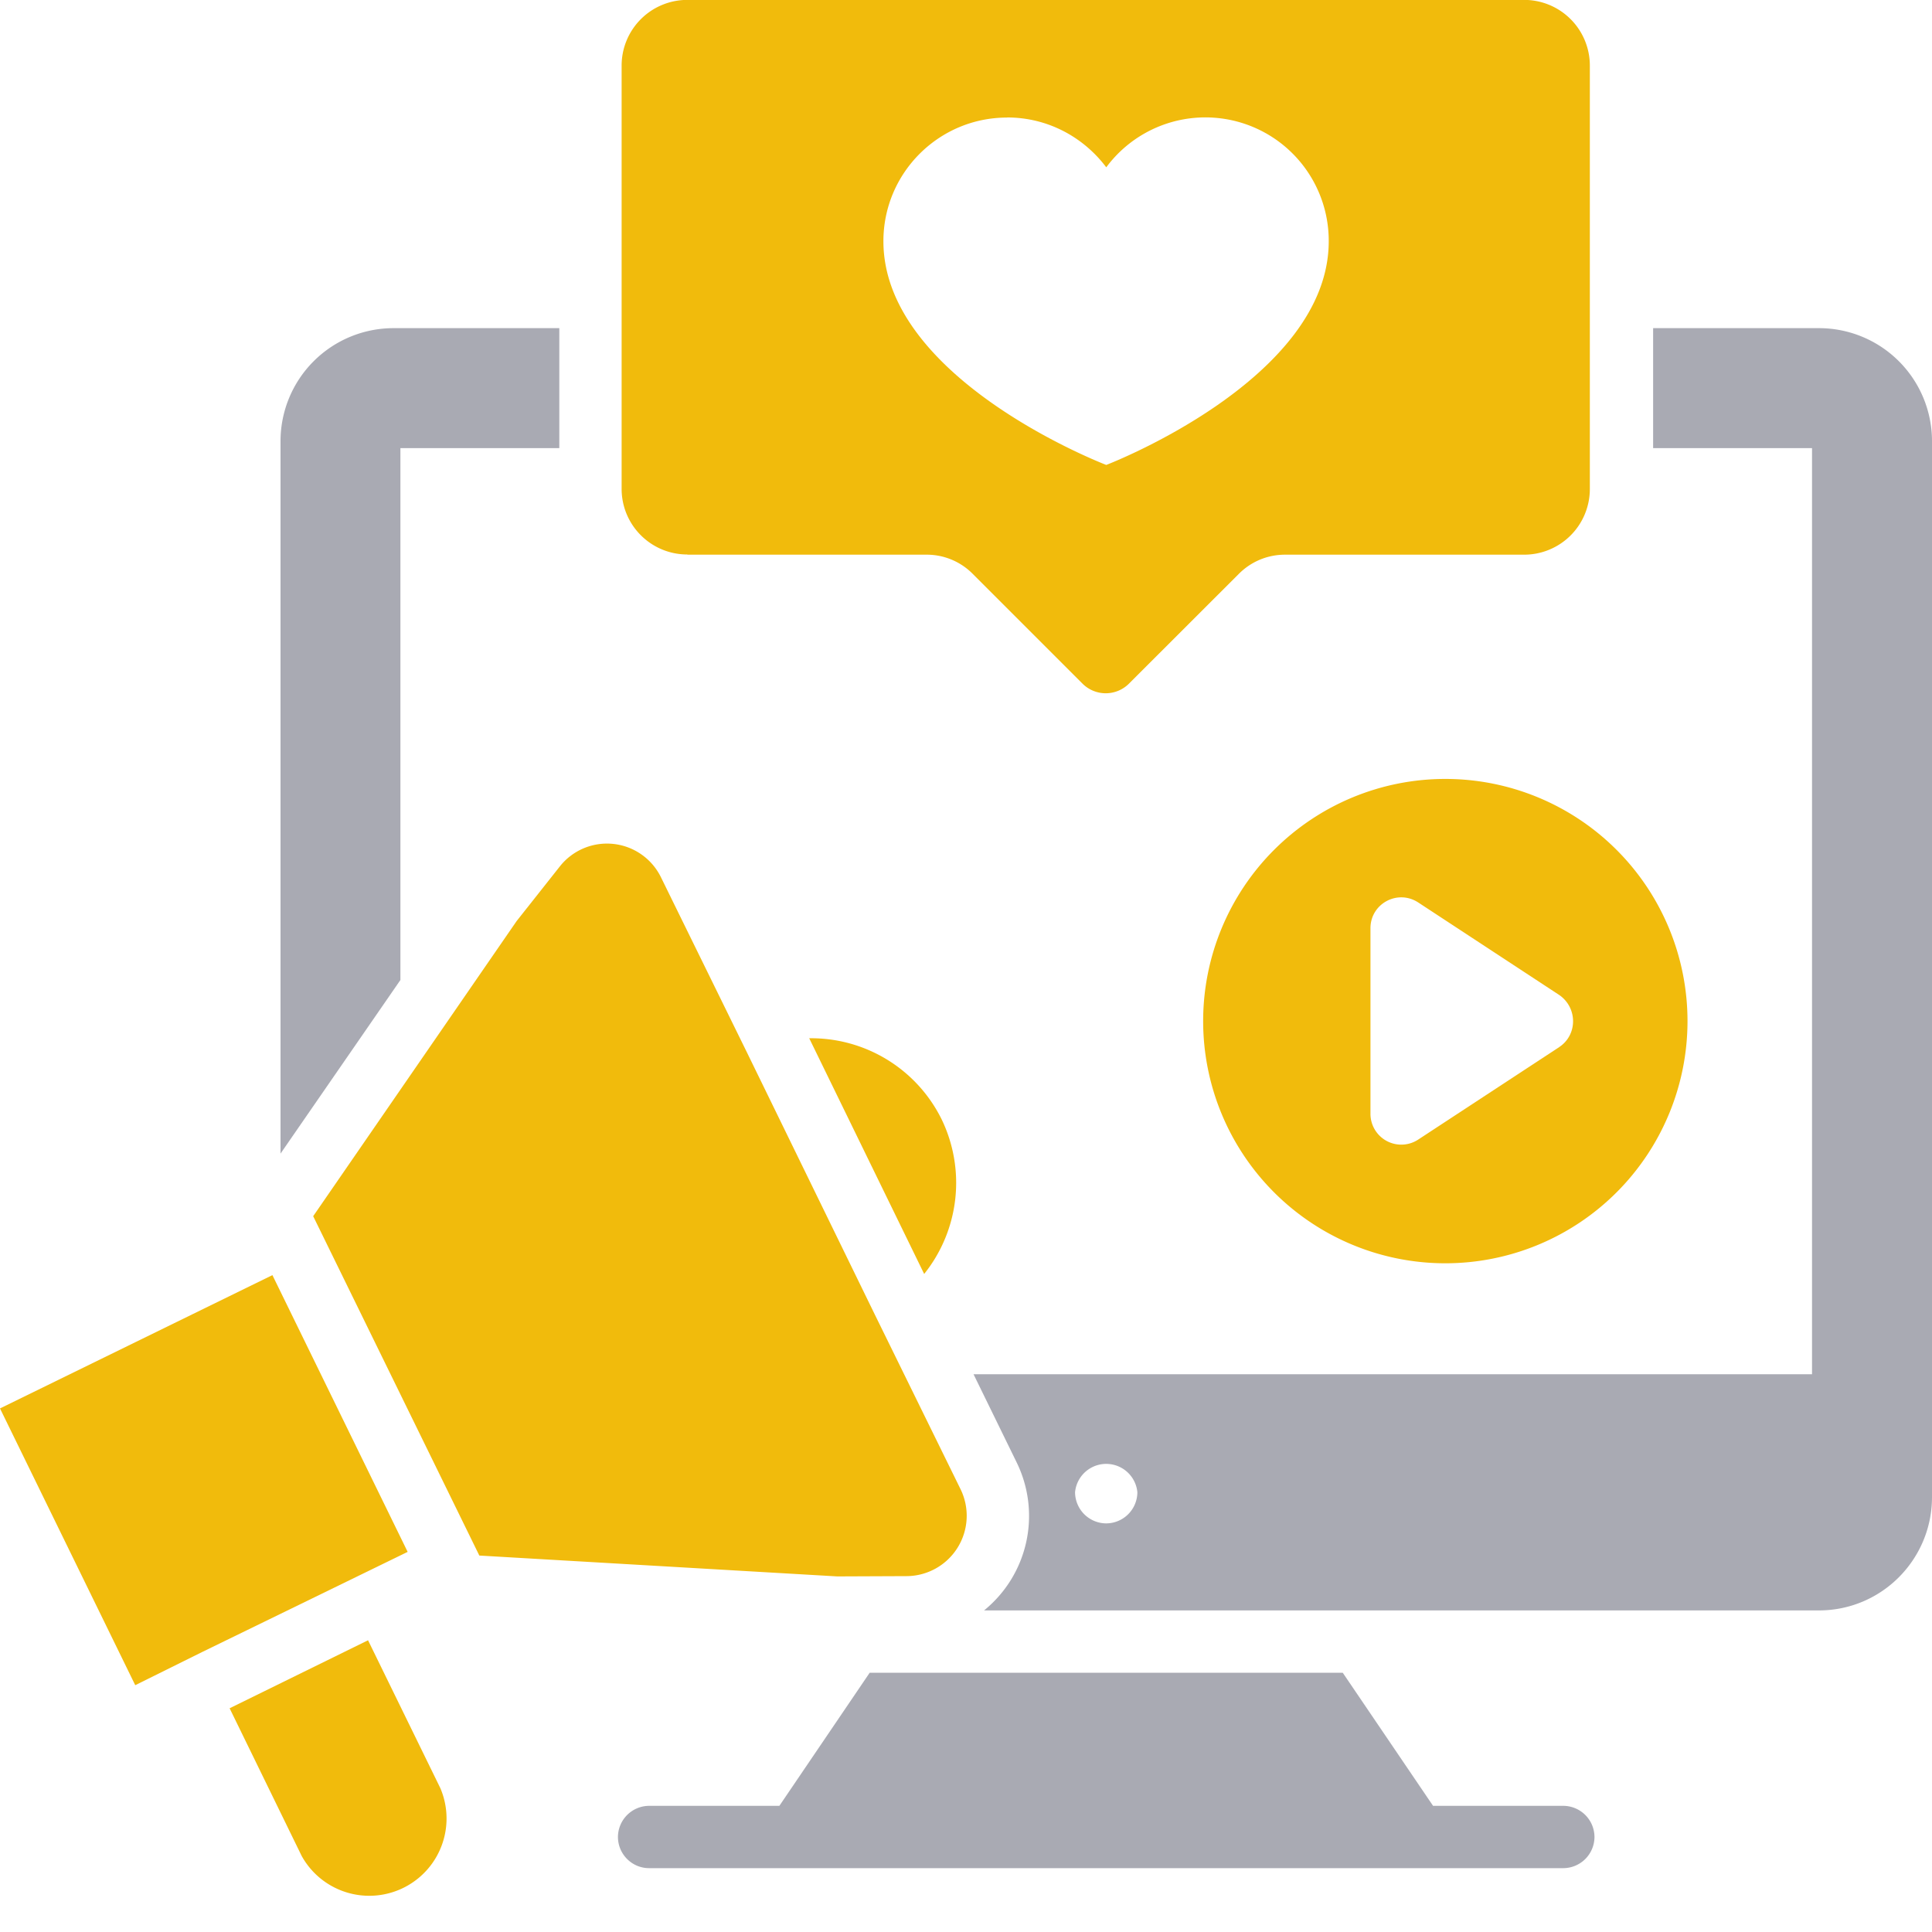 <svg width="20" height="20" viewBox="0 0 20 20" xmlns="http://www.w3.org/2000/svg">
    <g fill-rule="nonzero" fill="none">
        <path fill="#F1BB0C" d="M2.82 13.2 0 14.58l1.4 2.865.69-.342 2.13-1.038zM3.81 16.98l-1.433.704.746 1.529a.8.8 0 0 0 1.435-.703l-.748-1.53zM9.387 16.316a.625.625 0 0 0 .558-.897l-.89-1.813-1.323-2.712-.89-1.813a.622.622 0 0 0-1.048-.11l-.446.564-2.106 3.055 1.72 3.513 3.706.216.72-.003z"/>
        <path d="M18.829 3.397h-1.716v1.242h1.645v9.587h-8.68l.445.91a1.26 1.26 0 0 1-.336 1.535h8.642c.648 0 1.171-.526 1.171-1.174V4.567a1.17 1.17 0 0 0-1.171-1.17zM11.452 15.77a.324.324 0 0 1-.323-.323.324.324 0 0 1 .645 0 .324.324 0 0 1-.322.323zM4.145 4.639H5.79V3.397H4.074a1.17 1.17 0 0 0-1.17 1.17v7.375l1.241-1.797V4.64z" fill="#A9AAB3"/>
        <path d="M12.455 10.571a2.507 2.507 0 1 0 5.014-.001 2.507 2.507 0 0 0-5.014.001zm3.687.268-1.461.958a.319.319 0 0 1-.494-.268v-1.92c0-.254.28-.406.494-.267l1.46.958c.191.132.191.413 0 .539zM7.116 5.742H9.59a.67.67 0 0 1 .481.2l1.135 1.135a.34.34 0 0 0 .481 0l1.136-1.135c.129-.13.3-.2.48-.2h2.474a.68.68 0 0 0 .681-.68V.68a.68.68 0 0 0-.68-.681H7.115a.68.68 0 0 0-.68.68v4.381c0 .378.306.68.68.68zm3.31-4.526c.42 0 .79.203 1.026.516a1.277 1.277 0 0 1 2.303.765c0 1.435-2.303 2.316-2.303 2.316s-2.307-.88-2.307-2.316c0-.707.574-1.28 1.28-1.28z" fill="#F1BB0C"/>
        <path d="M16.184 18.694h-1.349l-.935-1.378H9.003l-.935 1.378H6.719a.324.324 0 0 0-.322.322c0 .178.145.323.322.323h9.465a.324.324 0 0 0 .322-.323.324.324 0 0 0-.322-.322z" fill="#A9AAB3"/>
        <path d="m8.377 10.748 1.19 2.44a1.51 1.51 0 0 0 .181-1.6 1.505 1.505 0 0 0-1.37-.84z" fill="#F1BB0C"/>
    </g>
</svg>
